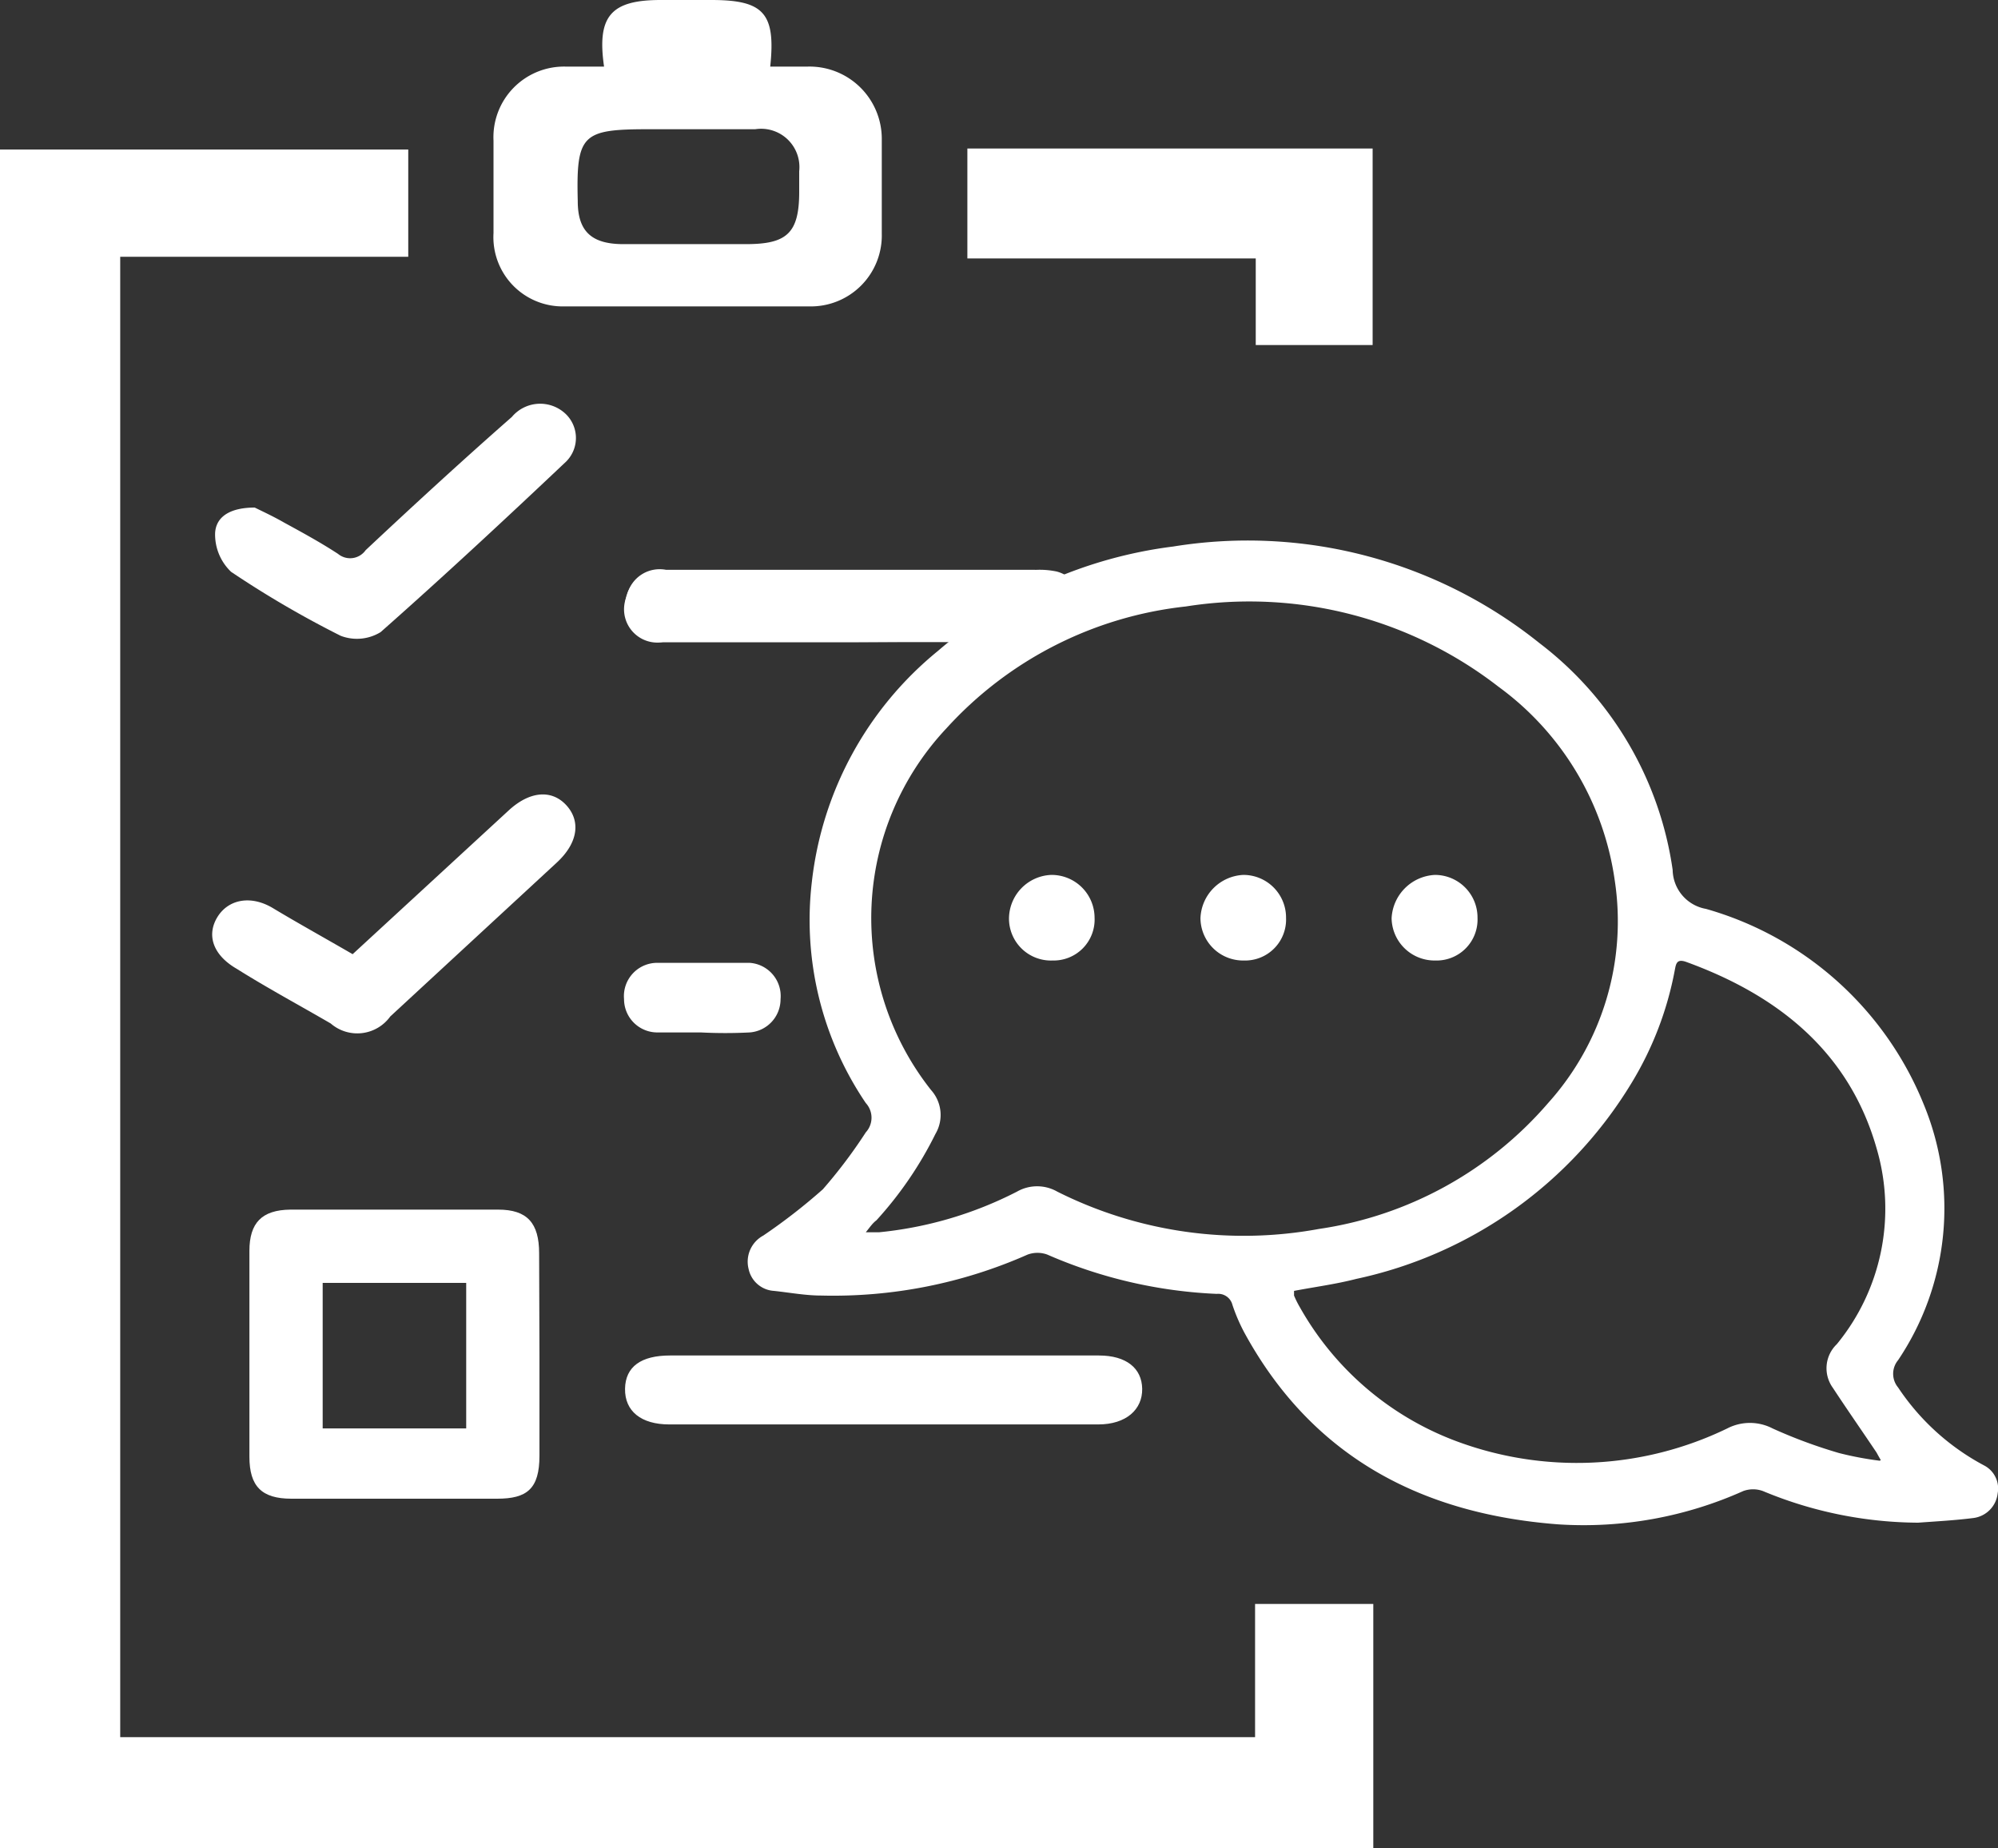 <svg id="Layer_1" data-name="Layer 1" xmlns="http://www.w3.org/2000/svg" viewBox="0 0 60 55.49"><rect x="0" y="0" width="60" height="55.49" fill="#333333" stroke="none"/><defs><style>.cls-1{fill:#fff;}</style></defs><path class="cls-1" d="M37.69,52.16v-4h3.55v7.33H0v-51H12.26V7.71H3.61V52.16Z"/><path class="cls-1" d="M18.14,2c-.22-1.52.21-2,1.7-2h1.52c1.57,0,1.94.39,1.77,2h1.11a2.17,2.17,0,0,1,2.24,2.17c0,1,0,1.9,0,2.85A2.13,2.13,0,0,1,24.31,9.2c-2.46,0-4.91,0-7.37,0A2.08,2.08,0,0,1,14.82,7c0-.92,0-1.85,0-2.78A2.12,2.12,0,0,1,17,2ZM20.6,7.33h1.81C23.63,7.33,24,7,24,5.76c0-.21,0-.42,0-.62a1.15,1.15,0,0,0-1.32-1.26h-3.2c-2,0-2.18.15-2.13,2.16,0,.9.41,1.28,1.33,1.29Z"/><path class="cls-1" d="M16.2,40.71c0,1,0,2,0,3S15.82,45,14.93,45H8.75c-.89,0-1.26-.37-1.26-1.26q0-3.09,0-6.18c0-.84.37-1.23,1.23-1.24,2.08,0,4.16,0,6.24,0,.87,0,1.23.4,1.23,1.31S16.2,39.69,16.2,40.71ZM14,42.89V38.52H9.69v4.37Z"/><path class="cls-1" d="M37.71,10.36V7.76H29.05V4.46H41.22v5.9Z"/><path class="cls-1" d="M25.65,19.28H19.91a1,1,0,0,1-1.08-1.4A1,1,0,0,1,20,17.11H31.12a2.51,2.51,0,0,1,.61.05,1.08,1.08,0,0,1,0,2.09,3.84,3.84,0,0,1-.68,0Z"/><path class="cls-1" d="M26.58,40.7H33c.82,0,1.29.38,1.3,1s-.48,1.07-1.32,1.07H20.1c-.85,0-1.34-.4-1.33-1.07s.49-1,1.35-1Z"/><path class="cls-1" d="M7.65,15.24c.2.1.55.26.88.45.55.3,1.1.6,1.62.94a.57.57,0,0,0,.83-.11c1.45-1.36,2.92-2.71,4.39-4a1.11,1.11,0,0,1,1.55-.15A1,1,0,0,1,17,13.86c-1.83,1.73-3.68,3.45-5.57,5.12a1.36,1.36,0,0,1-1.2.11,30,30,0,0,1-3.29-1.92A1.55,1.55,0,0,1,6.46,16C6.49,15.5,6.93,15.24,7.65,15.24Z"/><path class="cls-1" d="M10.59,28.65l4.69-4.32c.62-.57,1.27-.63,1.71-.17s.4,1.12-.27,1.74l-5,4.62a1.22,1.22,0,0,1-1.79.21C9,30.19,8,29.65,7.11,29.09c-.71-.41-.91-1-.59-1.54s1-.69,1.68-.28S9.76,28.17,10.59,28.65Z"/><path class="cls-1" d="M21.05,31c-.44,0-.88,0-1.31,0a1,1,0,0,1-1-1,1,1,0,0,1,1-1.09c.92,0,1.85,0,2.77,0A1,1,0,0,1,23.44,30a1,1,0,0,1-.93,1A14.22,14.22,0,0,1,21.05,31Z"/><rect class="cls-1" x="18.77" y="17.11" width="13.37" height="2.17" rx="1.08"/><path class="cls-1" d="M57.6,45.72a12.24,12.24,0,0,1-4.66-.95.86.86,0,0,0-.59,0,11.72,11.72,0,0,1-5.56,1c-4.07-.31-7.34-2-9.38-5.68a5.33,5.33,0,0,1-.4-.91.44.44,0,0,0-.47-.33,14.22,14.22,0,0,1-5.09-1.18.86.86,0,0,0-.59,0,14.41,14.41,0,0,1-6.2,1.23c-.47,0-.95-.09-1.42-.14a.83.83,0,0,1-.76-.66.89.89,0,0,1,.44-1,17.45,17.45,0,0,0,1.79-1.39A15,15,0,0,0,26,34a.65.65,0,0,0,0-.88,9.79,9.79,0,0,1-1.62-6.64,10.44,10.44,0,0,1,3.78-6.93,13.39,13.39,0,0,1,7.07-3.14,14,14,0,0,1,11,2.9,10.41,10.41,0,0,1,4,6.81,1.21,1.21,0,0,0,1,1.17,10,10,0,0,1,6.54,5.87A8.17,8.17,0,0,1,57,40.84a.64.64,0,0,0,0,.82A7.1,7.1,0,0,0,59.58,44a.78.78,0,0,1,.41.84.84.84,0,0,1-.73.74C58.71,45.65,58.15,45.68,57.6,45.72ZM26,37h.4a11.52,11.52,0,0,0,4.14-1.22,1.22,1.22,0,0,1,1.21,0,12.48,12.48,0,0,0,7.86,1.12,11.23,11.23,0,0,0,6.88-3.78,8.16,8.16,0,0,0,2-6.69A8.7,8.7,0,0,0,45,20.62a12.21,12.21,0,0,0-9.39-2.41,11.37,11.37,0,0,0-7.19,3.66,8.32,8.32,0,0,0-.46,10.86,1.12,1.12,0,0,1,.13,1.32,11.21,11.21,0,0,1-1.77,2.59C26.2,36.73,26.13,36.84,26,37Zm30.48,6.84c-.1-.17-.12-.22-.15-.26-.43-.64-.87-1.27-1.29-1.91a1,1,0,0,1,.12-1.31,6.41,6.41,0,0,0,1.2-5.86c-.83-2.94-3-4.63-5.73-5.62-.29-.1-.3.07-.34.27A10.07,10.07,0,0,1,49,32.51a12.79,12.79,0,0,1-8.27,5.89c-.62.16-1.24.24-1.87.36,0,.07,0,.11,0,.14a3,3,0,0,0,.18.36,9,9,0,0,0,4.66,4,10.36,10.36,0,0,0,8.17-.37,1.48,1.48,0,0,1,1.36,0,15,15,0,0,0,2,.74A10,10,0,0,0,56.45,43.86Z"/><path class="cls-1" d="M31.61,28.84a1.26,1.26,0,0,1-1.31-1.25,1.32,1.32,0,0,1,1.27-1.32,1.29,1.29,0,0,1,1.3,1.28A1.23,1.23,0,0,1,31.61,28.84Z"/><path class="cls-1" d="M38.62,27.56a1.23,1.23,0,0,1-1.27,1.28,1.28,1.28,0,0,1-1.3-1.27,1.35,1.35,0,0,1,1.29-1.3A1.28,1.28,0,0,1,38.62,27.56Z"/><path class="cls-1" d="M44.37,27.56a1.23,1.23,0,0,1-1.27,1.28,1.29,1.29,0,0,1-1.31-1.27,1.37,1.37,0,0,1,1.3-1.3A1.28,1.28,0,0,1,44.37,27.56Z"/></svg>